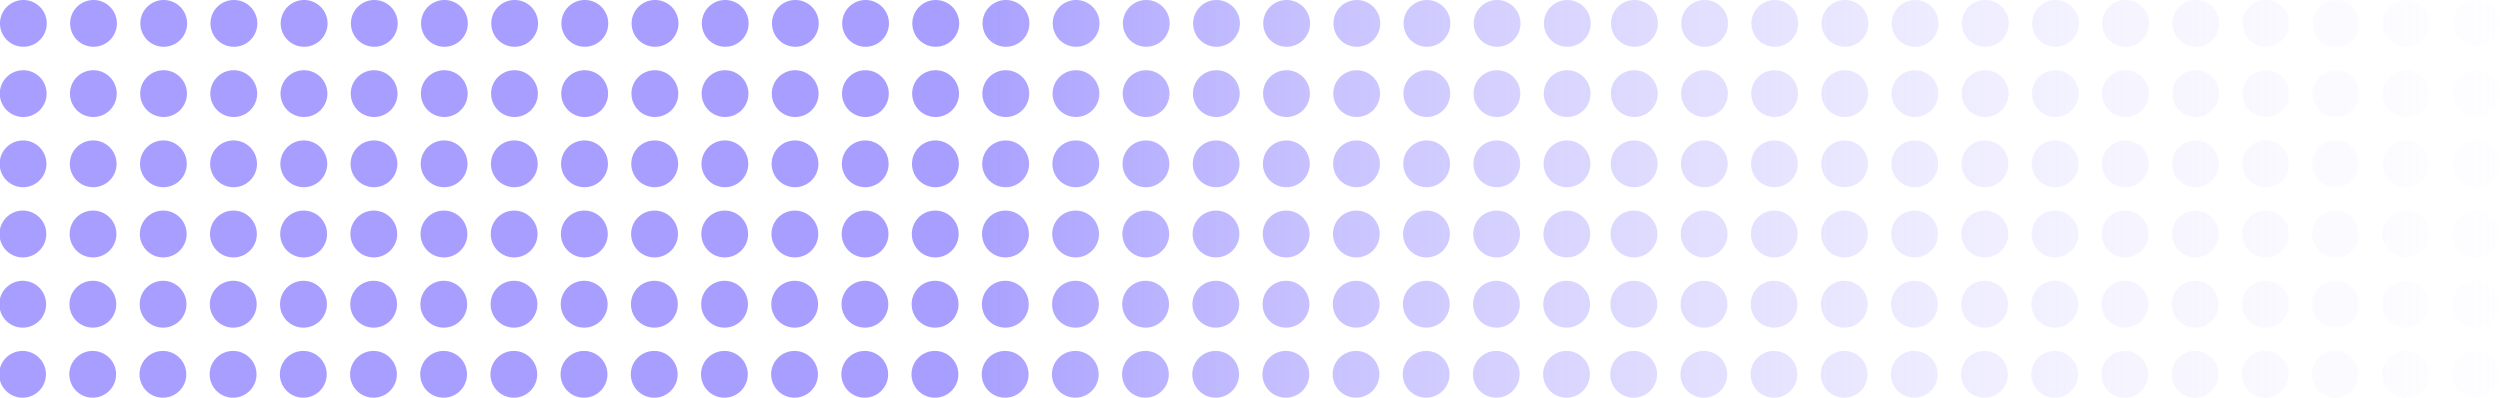 <?xml version="1.0" encoding="UTF-8" standalone="no"?>
<!-- Created with Inkscape (http://www.inkscape.org/) -->

<svg
   width="115.594"
   height="18.389"
   viewBox="0 0 30.584 4.865"
   version="1.1"
   id="svg1"
   inkscape:version="1.4.2 (ebf0e940d0, 2025-05-08)"
   sodipodi:docname="bar_ornament_dots.svg"
   xmlns:inkscape="http://www.inkscape.org/namespaces/inkscape"
   xmlns:sodipodi="http://sodipodi.sourceforge.net/DTD/sodipodi-0.dtd"
   xmlns:xlink="http://www.w3.org/1999/xlink"
   xmlns="http://www.w3.org/2000/svg"
   xmlns:svg="http://www.w3.org/2000/svg">
  <sodipodi:namedview
     id="namedview1"
     pagecolor="#ffffff"
     bordercolor="#d82222"
     borderopacity="1"
     inkscape:showpageshadow="0"
     inkscape:pageopacity="0"
     inkscape:pagecheckerboard="0"
     inkscape:deskcolor="#505050"
     inkscape:document-units="px"
     inkscape:zoom="3.7581077"
     inkscape:cx="60.801876"
     inkscape:cy="18.759441"
     inkscape:window-width="1900"
     inkscape:window-height="995"
     inkscape:window-x="10"
     inkscape:window-y="75"
     inkscape:window-maximized="1"
     inkscape:current-layer="layer1" />
  <defs
     id="defs1">
    <linearGradient
       inkscape:collect="always"
       xlink:href="#linearGradient4813"
       id="linearGradient4814"
       x1="222.859"
       y1="263.889"
       x2="258.816"
       y2="263.889"
       gradientUnits="userSpaceOnUse"
       gradientTransform="matrix(-0.927,0,0,0.927,472.971,-79.424)" />
    <linearGradient
       id="linearGradient4813"
       inkscape:collect="always">
      <stop
         style="stop-color:#ffffff;stop-opacity:0;"
         offset="0"
         id="stop4814" />
      <stop
         style="stop-color:#a79eff;stop-opacity:1;"
         offset="0.648"
         id="stop4813" />
    </linearGradient>
  </defs>
  <g
     inkscape:label="Layer 1"
     inkscape:groupmode="layer"
     id="layer1"
     transform="translate(-233.098,-162.719)">
    <path
       id="path4672-3"
       style="fill:url(#linearGradient4814);stroke:#646464;stroke-width:0;paint-order:markers fill stroke"
       d="m 233.384,162.719 a 0.286,0.286 0 0 0 -0.286,0.286 0.286,0.286 0 0 0 0.286,0.286 0.286,0.286 0 0 0 0.286,-0.286 0.286,0.286 0 0 0 -0.286,-0.286 z m 0.858,0 a 0.286,0.286 0 0 0 -0.286,0.286 0.286,0.286 0 0 0 0.286,0.286 0.286,0.286 0 0 0 0.286,-0.286 0.286,0.286 0 0 0 -0.286,-0.286 z m 0.859,0 a 0.286,0.286 0 0 0 -0.286,0.286 0.286,0.286 0 0 0 0.286,0.286 0.286,0.286 0 0 0 0.286,-0.286 0.286,0.286 0 0 0 -0.286,-0.286 z m 0.859,0 a 0.286,0.286 0 0 0 -0.287,0.286 0.286,0.286 0 0 0 0.287,0.286 0.286,0.286 0 0 0 0.286,-0.286 0.286,0.286 0 0 0 -0.286,-0.286 z m 0.858,0 a 0.286,0.286 0 0 0 -0.286,0.286 0.286,0.286 0 0 0 0.286,0.286 0.286,0.286 0 0 0 0.287,-0.286 0.286,0.286 0 0 0 -0.287,-0.286 z m 0.859,0 a 0.286,0.286 0 0 0 -0.286,0.286 0.286,0.286 0 0 0 0.286,0.286 0.286,0.286 0 0 0 0.286,-0.286 0.286,0.286 0 0 0 -0.286,-0.286 z m 0.858,0 a 0.286,0.286 0 0 0 -0.286,0.286 0.286,0.286 0 0 0 0.286,0.286 0.286,0.286 0 0 0 0.286,-0.286 0.286,0.286 0 0 0 -0.286,-0.286 z m 0.859,0 a 0.286,0.286 0 0 0 -0.286,0.286 0.286,0.286 0 0 0 0.286,0.286 0.286,0.286 0 0 0 0.286,-0.286 0.286,0.286 0 0 0 -0.286,-0.286 z m 0.859,0 a 0.286,0.286 0 0 0 -0.287,0.286 0.286,0.286 0 0 0 0.287,0.286 0.286,0.286 0 0 0 0.286,-0.286 0.286,0.286 0 0 0 -0.286,-0.286 z m 0.858,0 a 0.286,0.286 0 0 0 -0.286,0.286 0.286,0.286 0 0 0 0.286,0.286 0.286,0.286 0 0 0 0.287,-0.286 0.286,0.286 0 0 0 -0.287,-0.286 z m 0.859,0 a 0.286,0.286 0 0 0 -0.286,0.286 0.286,0.286 0 0 0 0.286,0.286 0.286,0.286 0 0 0 0.286,-0.286 0.286,0.286 0 0 0 -0.286,-0.286 z m 0.858,0 a 0.286,0.286 0 0 0 -0.286,0.286 0.286,0.286 0 0 0 0.286,0.286 0.286,0.286 0 0 0 0.286,-0.286 0.286,0.286 0 0 0 -0.286,-0.286 z m 0.859,0 a 0.286,0.286 0 0 0 -0.286,0.286 0.286,0.286 0 0 0 0.286,0.286 0.286,0.286 0 0 0 0.286,-0.286 0.286,0.286 0 0 0 -0.286,-0.286 z m 0.859,0 a 0.286,0.286 0 0 0 -0.287,0.286 0.286,0.286 0 0 0 0.287,0.286 0.286,0.286 0 0 0 0.286,-0.286 0.286,0.286 0 0 0 -0.286,-0.286 z m 0.858,0 a 0.286,0.286 0 0 0 -0.286,0.286 0.286,0.286 0 0 0 0.286,0.286 0.286,0.286 0 0 0 0.287,-0.286 0.286,0.286 0 0 0 -0.287,-0.286 z m 0.859,0 a 0.286,0.286 0 0 0 -0.286,0.286 0.286,0.286 0 0 0 0.286,0.286 0.286,0.286 0 0 0 0.286,-0.286 0.286,0.286 0 0 0 -0.286,-0.286 z m 0.858,0 a 0.286,0.286 0 0 0 -0.286,0.286 0.286,0.286 0 0 0 0.286,0.286 0.286,0.286 0 0 0 0.286,-0.286 0.286,0.286 0 0 0 -0.286,-0.286 z m 0.859,0 a 0.286,0.286 0 0 0 -0.286,0.286 0.286,0.286 0 0 0 0.286,0.286 0.286,0.286 0 0 0 0.286,-0.286 0.286,0.286 0 0 0 -0.286,-0.286 z m 0.859,0 a 0.286,0.286 0 0 0 -0.287,0.286 0.286,0.286 0 0 0 0.287,0.286 0.286,0.286 0 0 0 0.286,-0.286 0.286,0.286 0 0 0 -0.286,-0.286 z m 0.858,0 a 0.286,0.286 0 0 0 -0.286,0.286 0.286,0.286 0 0 0 0.286,0.286 0.286,0.286 0 0 0 0.286,-0.286 0.286,0.286 0 0 0 -0.286,-0.286 z m 0.858,0 a 0.286,0.286 0 0 0 -0.286,0.286 0.286,0.286 0 0 0 0.286,0.286 0.286,0.286 0 0 0 0.286,-0.286 0.286,0.286 0 0 0 -0.286,-0.286 z m 0.858,0 a 0.286,0.286 0 0 0 -0.286,0.286 0.286,0.286 0 0 0 0.286,0.286 0.286,0.286 0 0 0 0.286,-0.286 0.286,0.286 0 0 0 -0.286,-0.286 z m 0.859,0 a 0.286,0.286 0 0 0 -0.286,0.286 0.286,0.286 0 0 0 0.286,0.286 0.286,0.286 0 0 0 0.286,-0.286 0.286,0.286 0 0 0 -0.286,-0.286 z m 0.821,0 a 0.286,0.286 0 0 0 -0.286,0.286 0.286,0.286 0 0 0 0.286,0.286 0.286,0.286 0 0 0 0.287,-0.286 0.286,0.286 0 0 0 -0.287,-0.286 z m 0.859,0 a 0.286,0.286 0 0 0 -0.286,0.286 0.286,0.286 0 0 0 0.286,0.286 0.286,0.286 0 0 0 0.286,-0.286 0.286,0.286 0 0 0 -0.286,-0.286 z m 0.858,0 a 0.286,0.286 0 0 0 -0.286,0.286 0.286,0.286 0 0 0 0.286,0.286 0.286,0.286 0 0 0 0.286,-0.286 0.286,0.286 0 0 0 -0.286,-0.286 z m 0.859,0 a 0.286,0.286 0 0 0 -0.286,0.286 0.286,0.286 0 0 0 0.286,0.286 0.286,0.286 0 0 0 0.286,-0.286 0.286,0.286 0 0 0 -0.286,-0.286 z m 0.858,0 a 0.286,0.286 0 0 0 -0.286,0.286 0.286,0.286 0 0 0 0.286,0.286 0.286,0.286 0 0 0 0.286,-0.286 0.286,0.286 0 0 0 -0.286,-0.286 z m 0.858,0 a 0.286,0.286 0 0 0 -0.286,0.286 0.286,0.286 0 0 0 0.286,0.286 0.286,0.286 0 0 0 0.287,-0.286 0.286,0.286 0 0 0 -0.287,-0.286 z m 0.859,0 a 0.286,0.286 0 0 0 -0.286,0.286 0.286,0.286 0 0 0 0.286,0.286 0.286,0.286 0 0 0 0.286,-0.286 0.286,0.286 0 0 0 -0.286,-0.286 z m 0.858,0 a 0.286,0.286 0 0 0 -0.286,0.286 0.286,0.286 0 0 0 0.286,0.286 0.286,0.286 0 0 0 0.286,-0.286 0.286,0.286 0 0 0 -0.286,-0.286 z m 0.859,0 a 0.286,0.286 0 0 0 -0.286,0.286 0.286,0.286 0 0 0 0.286,0.286 0.286,0.286 0 0 0 0.286,-0.286 0.286,0.286 0 0 0 -0.286,-0.286 z m 0.858,0 a 0.286,0.286 0 0 0 -0.286,0.286 0.286,0.286 0 0 0 0.286,0.286 0.286,0.286 0 0 0 0.286,-0.286 0.286,0.286 0 0 0 -0.286,-0.286 z m 0.858,0 a 0.286,0.286 0 0 0 -0.286,0.286 0.286,0.286 0 0 0 0.286,0.286 0.286,0.286 0 0 0 0.286,-0.286 0.286,0.286 0 0 0 -0.286,-0.286 z m 0.858,0 a 0.286,0.286 0 0 0 -0.286,0.286 0.286,0.286 0 0 0 0.286,0.286 0.286,0.286 0 0 0 0.287,-0.286 0.286,0.286 0 0 0 -0.287,-0.286 z m 0.859,0 a 0.286,0.286 0 0 0 -0.286,0.286 0.286,0.286 0 0 0 0.286,0.286 0.286,0.286 0 0 0 0.286,-0.286 0.286,0.286 0 0 0 -0.286,-0.286 z m -30.012,0.859 a 0.286,0.286 0 0 0 -0.286,0.286 0.286,0.286 0 0 0 0.286,0.286 0.286,0.286 0 0 0 0.286,-0.286 0.286,0.286 0 0 0 -0.286,-0.286 z m 0.858,0 a 0.286,0.286 0 0 0 -0.286,0.286 0.286,0.286 0 0 0 0.286,0.286 0.286,0.286 0 0 0 0.286,-0.286 0.286,0.286 0 0 0 -0.286,-0.286 z m 0.859,0 a 0.286,0.286 0 0 0 -0.286,0.286 0.286,0.286 0 0 0 0.286,0.286 0.286,0.286 0 0 0 0.286,-0.286 0.286,0.286 0 0 0 -0.286,-0.286 z m 0.859,0 a 0.286,0.286 0 0 0 -0.287,0.286 0.286,0.286 0 0 0 0.287,0.286 0.286,0.286 0 0 0 0.286,-0.286 0.286,0.286 0 0 0 -0.286,-0.286 z m 0.858,0 a 0.286,0.286 0 0 0 -0.286,0.286 0.286,0.286 0 0 0 0.286,0.286 0.286,0.286 0 0 0 0.287,-0.286 0.286,0.286 0 0 0 -0.287,-0.286 z m 0.859,0 a 0.286,0.286 0 0 0 -0.286,0.286 0.286,0.286 0 0 0 0.286,0.286 0.286,0.286 0 0 0 0.286,-0.286 0.286,0.286 0 0 0 -0.286,-0.286 z m 0.858,0 a 0.286,0.286 0 0 0 -0.286,0.286 0.286,0.286 0 0 0 0.286,0.286 0.286,0.286 0 0 0 0.286,-0.286 0.286,0.286 0 0 0 -0.286,-0.286 z m 0.859,0 a 0.286,0.286 0 0 0 -0.286,0.286 0.286,0.286 0 0 0 0.286,0.286 0.286,0.286 0 0 0 0.286,-0.286 0.286,0.286 0 0 0 -0.286,-0.286 z m 0.859,0 a 0.286,0.286 0 0 0 -0.287,0.286 0.286,0.286 0 0 0 0.287,0.286 0.286,0.286 0 0 0 0.286,-0.286 0.286,0.286 0 0 0 -0.286,-0.286 z m 0.858,0 a 0.286,0.286 0 0 0 -0.286,0.286 0.286,0.286 0 0 0 0.286,0.286 0.286,0.286 0 0 0 0.287,-0.286 0.286,0.286 0 0 0 -0.287,-0.286 z m 0.859,0 a 0.286,0.286 0 0 0 -0.286,0.286 0.286,0.286 0 0 0 0.286,0.286 0.286,0.286 0 0 0 0.286,-0.286 0.286,0.286 0 0 0 -0.286,-0.286 z m 0.858,0 a 0.286,0.286 0 0 0 -0.286,0.286 0.286,0.286 0 0 0 0.286,0.286 0.286,0.286 0 0 0 0.286,-0.286 0.286,0.286 0 0 0 -0.286,-0.286 z m 0.859,0 a 0.286,0.286 0 0 0 -0.286,0.286 0.286,0.286 0 0 0 0.286,0.286 0.286,0.286 0 0 0 0.286,-0.286 0.286,0.286 0 0 0 -0.286,-0.286 z m 0.859,0 a 0.286,0.286 0 0 0 -0.287,0.286 0.286,0.286 0 0 0 0.287,0.286 0.286,0.286 0 0 0 0.286,-0.286 0.286,0.286 0 0 0 -0.286,-0.286 z m 0.858,0 a 0.286,0.286 0 0 0 -0.286,0.286 0.286,0.286 0 0 0 0.286,0.286 0.286,0.286 0 0 0 0.287,-0.286 0.286,0.286 0 0 0 -0.287,-0.286 z m 0.859,0 a 0.286,0.286 0 0 0 -0.286,0.286 0.286,0.286 0 0 0 0.286,0.286 0.286,0.286 0 0 0 0.286,-0.286 0.286,0.286 0 0 0 -0.286,-0.286 z m 0.858,0 a 0.286,0.286 0 0 0 -0.286,0.286 0.286,0.286 0 0 0 0.286,0.286 0.286,0.286 0 0 0 0.286,-0.286 0.286,0.286 0 0 0 -0.286,-0.286 z m 0.859,0 a 0.286,0.286 0 0 0 -0.286,0.286 0.286,0.286 0 0 0 0.286,0.286 0.286,0.286 0 0 0 0.286,-0.286 0.286,0.286 0 0 0 -0.286,-0.286 z m 0.859,0 a 0.286,0.286 0 0 0 -0.287,0.286 0.286,0.286 0 0 0 0.287,0.286 0.286,0.286 0 0 0 0.286,-0.286 0.286,0.286 0 0 0 -0.286,-0.286 z m 0.858,0 a 0.286,0.286 0 0 0 -0.286,0.286 0.286,0.286 0 0 0 0.286,0.286 0.286,0.286 0 0 0 0.286,-0.286 0.286,0.286 0 0 0 -0.286,-0.286 z m 0.858,0 a 0.286,0.286 0 0 0 -0.286,0.286 0.286,0.286 0 0 0 0.286,0.286 0.286,0.286 0 0 0 0.286,-0.286 0.286,0.286 0 0 0 -0.286,-0.286 z m 0.858,0 a 0.286,0.286 0 0 0 -0.286,0.286 0.286,0.286 0 0 0 0.286,0.286 0.286,0.286 0 0 0 0.286,-0.286 0.286,0.286 0 0 0 -0.286,-0.286 z m 0.859,0 a 0.286,0.286 0 0 0 -0.286,0.286 0.286,0.286 0 0 0 0.286,0.286 0.286,0.286 0 0 0 0.286,-0.286 0.286,0.286 0 0 0 -0.286,-0.286 z m 0.821,0 a 0.286,0.286 0 0 0 -0.286,0.286 0.286,0.286 0 0 0 0.286,0.286 0.286,0.286 0 0 0 0.287,-0.286 0.286,0.286 0 0 0 -0.287,-0.286 z m 0.859,0 a 0.286,0.286 0 0 0 -0.286,0.286 0.286,0.286 0 0 0 0.286,0.286 0.286,0.286 0 0 0 0.286,-0.286 0.286,0.286 0 0 0 -0.286,-0.286 z m 0.858,0 a 0.286,0.286 0 0 0 -0.286,0.286 0.286,0.286 0 0 0 0.286,0.286 0.286,0.286 0 0 0 0.286,-0.286 0.286,0.286 0 0 0 -0.286,-0.286 z m 0.859,0 a 0.286,0.286 0 0 0 -0.286,0.286 0.286,0.286 0 0 0 0.286,0.286 0.286,0.286 0 0 0 0.286,-0.286 0.286,0.286 0 0 0 -0.286,-0.286 z m 0.858,0 a 0.286,0.286 0 0 0 -0.286,0.286 0.286,0.286 0 0 0 0.286,0.286 0.286,0.286 0 0 0 0.286,-0.286 0.286,0.286 0 0 0 -0.286,-0.286 z m 0.858,0 a 0.286,0.286 0 0 0 -0.286,0.286 0.286,0.286 0 0 0 0.286,0.286 0.286,0.286 0 0 0 0.287,-0.286 0.286,0.286 0 0 0 -0.287,-0.286 z m 0.859,0 a 0.286,0.286 0 0 0 -0.286,0.286 0.286,0.286 0 0 0 0.286,0.286 0.286,0.286 0 0 0 0.286,-0.286 0.286,0.286 0 0 0 -0.286,-0.286 z m 0.858,0 a 0.286,0.286 0 0 0 -0.286,0.286 0.286,0.286 0 0 0 0.286,0.286 0.286,0.286 0 0 0 0.286,-0.286 0.286,0.286 0 0 0 -0.286,-0.286 z m 0.859,0 a 0.286,0.286 0 0 0 -0.286,0.286 0.286,0.286 0 0 0 0.286,0.286 0.286,0.286 0 0 0 0.286,-0.286 0.286,0.286 0 0 0 -0.286,-0.286 z m 0.858,0 a 0.286,0.286 0 0 0 -0.286,0.286 0.286,0.286 0 0 0 0.286,0.286 0.286,0.286 0 0 0 0.286,-0.286 0.286,0.286 0 0 0 -0.286,-0.286 z m 0.858,0 a 0.286,0.286 0 0 0 -0.286,0.286 0.286,0.286 0 0 0 0.286,0.286 0.286,0.286 0 0 0 0.286,-0.286 0.286,0.286 0 0 0 -0.286,-0.286 z m 0.858,0 a 0.286,0.286 0 0 0 -0.286,0.286 0.286,0.286 0 0 0 0.286,0.286 0.286,0.286 0 0 0 0.287,-0.286 0.286,0.286 0 0 0 -0.287,-0.286 z m 0.859,0 a 0.286,0.286 0 0 0 -0.286,0.286 0.286,0.286 0 0 0 0.286,0.286 0.286,0.286 0 0 0 0.286,-0.286 0.286,0.286 0 0 0 -0.286,-0.286 z m -30.012,0.859 a 0.286,0.286 0 0 0 -0.286,0.286 0.286,0.286 0 0 0 0.286,0.286 0.286,0.286 0 0 0 0.286,-0.286 0.286,0.286 0 0 0 -0.286,-0.286 z m 0.858,0 a 0.286,0.286 0 0 0 -0.286,0.286 0.286,0.286 0 0 0 0.286,0.286 0.286,0.286 0 0 0 0.286,-0.286 0.286,0.286 0 0 0 -0.286,-0.286 z m 0.859,0 a 0.286,0.286 0 0 0 -0.286,0.286 0.286,0.286 0 0 0 0.286,0.286 0.286,0.286 0 0 0 0.286,-0.286 0.286,0.286 0 0 0 -0.286,-0.286 z m 0.859,0 a 0.286,0.286 0 0 0 -0.287,0.286 0.286,0.286 0 0 0 0.287,0.286 0.286,0.286 0 0 0 0.286,-0.286 0.286,0.286 0 0 0 -0.286,-0.286 z m 0.858,0 a 0.286,0.286 0 0 0 -0.286,0.286 0.286,0.286 0 0 0 0.286,0.286 0.286,0.286 0 0 0 0.287,-0.286 0.286,0.286 0 0 0 -0.287,-0.286 z m 0.859,0 a 0.286,0.286 0 0 0 -0.286,0.286 0.286,0.286 0 0 0 0.286,0.286 0.286,0.286 0 0 0 0.286,-0.286 0.286,0.286 0 0 0 -0.286,-0.286 z m 0.858,0 a 0.286,0.286 0 0 0 -0.286,0.286 0.286,0.286 0 0 0 0.286,0.286 0.286,0.286 0 0 0 0.286,-0.286 0.286,0.286 0 0 0 -0.286,-0.286 z m 0.859,0 a 0.286,0.286 0 0 0 -0.286,0.286 0.286,0.286 0 0 0 0.286,0.286 0.286,0.286 0 0 0 0.286,-0.286 0.286,0.286 0 0 0 -0.286,-0.286 z m 0.859,0 a 0.286,0.286 0 0 0 -0.287,0.286 0.286,0.286 0 0 0 0.287,0.286 0.286,0.286 0 0 0 0.286,-0.286 0.286,0.286 0 0 0 -0.286,-0.286 z m 0.858,0 a 0.286,0.286 0 0 0 -0.286,0.286 0.286,0.286 0 0 0 0.286,0.286 0.286,0.286 0 0 0 0.287,-0.286 0.286,0.286 0 0 0 -0.287,-0.286 z m 0.859,0 a 0.286,0.286 0 0 0 -0.286,0.286 0.286,0.286 0 0 0 0.286,0.286 0.286,0.286 0 0 0 0.286,-0.286 0.286,0.286 0 0 0 -0.286,-0.286 z m 0.858,0 a 0.286,0.286 0 0 0 -0.286,0.286 0.286,0.286 0 0 0 0.286,0.286 0.286,0.286 0 0 0 0.286,-0.286 0.286,0.286 0 0 0 -0.286,-0.286 z m 0.859,0 a 0.286,0.286 0 0 0 -0.286,0.286 0.286,0.286 0 0 0 0.286,0.286 0.286,0.286 0 0 0 0.286,-0.286 0.286,0.286 0 0 0 -0.286,-0.286 z m 0.859,0 a 0.286,0.286 0 0 0 -0.287,0.286 0.286,0.286 0 0 0 0.287,0.286 0.286,0.286 0 0 0 0.286,-0.286 0.286,0.286 0 0 0 -0.286,-0.286 z m 0.858,0 a 0.286,0.286 0 0 0 -0.286,0.286 0.286,0.286 0 0 0 0.286,0.286 0.286,0.286 0 0 0 0.287,-0.286 0.286,0.286 0 0 0 -0.287,-0.286 z m 0.859,0 a 0.286,0.286 0 0 0 -0.286,0.286 0.286,0.286 0 0 0 0.286,0.286 0.286,0.286 0 0 0 0.286,-0.286 0.286,0.286 0 0 0 -0.286,-0.286 z m 0.858,0 a 0.286,0.286 0 0 0 -0.286,0.286 0.286,0.286 0 0 0 0.286,0.286 0.286,0.286 0 0 0 0.286,-0.286 0.286,0.286 0 0 0 -0.286,-0.286 z m 0.859,0 a 0.286,0.286 0 0 0 -0.286,0.286 0.286,0.286 0 0 0 0.286,0.286 0.286,0.286 0 0 0 0.286,-0.286 0.286,0.286 0 0 0 -0.286,-0.286 z m 0.859,0 a 0.286,0.286 0 0 0 -0.287,0.286 0.286,0.286 0 0 0 0.287,0.286 0.286,0.286 0 0 0 0.286,-0.286 0.286,0.286 0 0 0 -0.286,-0.286 z m 0.858,0 a 0.286,0.286 0 0 0 -0.286,0.286 0.286,0.286 0 0 0 0.286,0.286 0.286,0.286 0 0 0 0.286,-0.286 0.286,0.286 0 0 0 -0.286,-0.286 z m 0.858,0 a 0.286,0.286 0 0 0 -0.286,0.286 0.286,0.286 0 0 0 0.286,0.286 0.286,0.286 0 0 0 0.286,-0.286 0.286,0.286 0 0 0 -0.286,-0.286 z m 0.858,0 a 0.286,0.286 0 0 0 -0.286,0.286 0.286,0.286 0 0 0 0.286,0.286 0.286,0.286 0 0 0 0.286,-0.286 0.286,0.286 0 0 0 -0.286,-0.286 z m 0.859,0 a 0.286,0.286 0 0 0 -0.286,0.286 0.286,0.286 0 0 0 0.286,0.286 0.286,0.286 0 0 0 0.286,-0.286 0.286,0.286 0 0 0 -0.286,-0.286 z m 0.821,0 a 0.286,0.286 0 0 0 -0.286,0.286 0.286,0.286 0 0 0 0.286,0.286 0.286,0.286 0 0 0 0.287,-0.286 0.286,0.286 0 0 0 -0.287,-0.286 z m 0.859,0 a 0.286,0.286 0 0 0 -0.286,0.286 0.286,0.286 0 0 0 0.286,0.286 0.286,0.286 0 0 0 0.286,-0.286 0.286,0.286 0 0 0 -0.286,-0.286 z m 0.858,0 a 0.286,0.286 0 0 0 -0.286,0.286 0.286,0.286 0 0 0 0.286,0.286 0.286,0.286 0 0 0 0.286,-0.286 0.286,0.286 0 0 0 -0.286,-0.286 z m 0.859,0 a 0.286,0.286 0 0 0 -0.286,0.286 0.286,0.286 0 0 0 0.286,0.286 0.286,0.286 0 0 0 0.286,-0.286 0.286,0.286 0 0 0 -0.286,-0.286 z m 0.858,0 a 0.286,0.286 0 0 0 -0.286,0.286 0.286,0.286 0 0 0 0.286,0.286 0.286,0.286 0 0 0 0.286,-0.286 0.286,0.286 0 0 0 -0.286,-0.286 z m 0.858,0 a 0.286,0.286 0 0 0 -0.286,0.286 0.286,0.286 0 0 0 0.286,0.286 0.286,0.286 0 0 0 0.287,-0.286 0.286,0.286 0 0 0 -0.287,-0.286 z m 0.859,0 a 0.286,0.286 0 0 0 -0.286,0.286 0.286,0.286 0 0 0 0.286,0.286 0.286,0.286 0 0 0 0.286,-0.286 0.286,0.286 0 0 0 -0.286,-0.286 z m 0.858,0 a 0.286,0.286 0 0 0 -0.286,0.286 0.286,0.286 0 0 0 0.286,0.286 0.286,0.286 0 0 0 0.286,-0.286 0.286,0.286 0 0 0 -0.286,-0.286 z m 0.859,0 a 0.286,0.286 0 0 0 -0.286,0.286 0.286,0.286 0 0 0 0.286,0.286 0.286,0.286 0 0 0 0.286,-0.286 0.286,0.286 0 0 0 -0.286,-0.286 z m 0.858,0 a 0.286,0.286 0 0 0 -0.286,0.286 0.286,0.286 0 0 0 0.286,0.286 0.286,0.286 0 0 0 0.286,-0.286 0.286,0.286 0 0 0 -0.286,-0.286 z m 0.858,0 a 0.286,0.286 0 0 0 -0.286,0.286 0.286,0.286 0 0 0 0.286,0.286 0.286,0.286 0 0 0 0.286,-0.286 0.286,0.286 0 0 0 -0.286,-0.286 z m 0.858,0 a 0.286,0.286 0 0 0 -0.286,0.286 0.286,0.286 0 0 0 0.286,0.286 0.286,0.286 0 0 0 0.287,-0.286 0.286,0.286 0 0 0 -0.287,-0.286 z m 0.859,0 a 0.286,0.286 0 0 0 -0.286,0.286 0.286,0.286 0 0 0 0.286,0.286 0.286,0.286 0 0 0 0.286,-0.286 0.286,0.286 0 0 0 -0.286,-0.286 z m -30.012,0.858 a 0.286,0.286 0 0 0 -0.286,0.287 0.286,0.286 0 0 0 0.286,0.286 0.286,0.286 0 0 0 0.286,-0.286 0.286,0.286 0 0 0 -0.286,-0.287 z m 0.858,0 a 0.286,0.286 0 0 0 -0.286,0.287 0.286,0.286 0 0 0 0.286,0.286 0.286,0.286 0 0 0 0.286,-0.286 0.286,0.286 0 0 0 -0.286,-0.287 z m 0.859,0 a 0.286,0.286 0 0 0 -0.286,0.287 0.286,0.286 0 0 0 0.286,0.286 0.286,0.286 0 0 0 0.286,-0.286 0.286,0.286 0 0 0 -0.286,-0.287 z m 0.859,0 a 0.286,0.286 0 0 0 -0.287,0.287 0.286,0.286 0 0 0 0.287,0.286 0.286,0.286 0 0 0 0.286,-0.286 0.286,0.286 0 0 0 -0.286,-0.287 z m 0.858,0 a 0.286,0.286 0 0 0 -0.286,0.287 0.286,0.286 0 0 0 0.286,0.286 0.286,0.286 0 0 0 0.287,-0.286 0.286,0.286 0 0 0 -0.287,-0.287 z m 0.859,0 a 0.286,0.286 0 0 0 -0.286,0.287 0.286,0.286 0 0 0 0.286,0.286 0.286,0.286 0 0 0 0.286,-0.286 0.286,0.286 0 0 0 -0.286,-0.287 z m 0.858,0 a 0.286,0.286 0 0 0 -0.286,0.287 0.286,0.286 0 0 0 0.286,0.286 0.286,0.286 0 0 0 0.286,-0.286 0.286,0.286 0 0 0 -0.286,-0.287 z m 0.859,0 a 0.286,0.286 0 0 0 -0.286,0.287 0.286,0.286 0 0 0 0.286,0.286 0.286,0.286 0 0 0 0.286,-0.286 0.286,0.286 0 0 0 -0.286,-0.287 z m 0.859,0 a 0.286,0.286 0 0 0 -0.287,0.287 0.286,0.286 0 0 0 0.287,0.286 0.286,0.286 0 0 0 0.286,-0.286 0.286,0.286 0 0 0 -0.286,-0.287 z m 0.858,0 a 0.286,0.286 0 0 0 -0.286,0.287 0.286,0.286 0 0 0 0.286,0.286 0.286,0.286 0 0 0 0.287,-0.286 0.286,0.286 0 0 0 -0.287,-0.287 z m 0.859,0 a 0.286,0.286 0 0 0 -0.286,0.287 0.286,0.286 0 0 0 0.286,0.286 0.286,0.286 0 0 0 0.286,-0.286 0.286,0.286 0 0 0 -0.286,-0.287 z m 0.858,0 a 0.286,0.286 0 0 0 -0.286,0.287 0.286,0.286 0 0 0 0.286,0.286 0.286,0.286 0 0 0 0.286,-0.286 0.286,0.286 0 0 0 -0.286,-0.287 z m 0.859,0 a 0.286,0.286 0 0 0 -0.286,0.287 0.286,0.286 0 0 0 0.286,0.286 0.286,0.286 0 0 0 0.286,-0.286 0.286,0.286 0 0 0 -0.286,-0.287 z m 0.859,0 a 0.286,0.286 0 0 0 -0.287,0.287 0.286,0.286 0 0 0 0.287,0.286 0.286,0.286 0 0 0 0.286,-0.286 0.286,0.286 0 0 0 -0.286,-0.287 z m 0.858,0 a 0.286,0.286 0 0 0 -0.286,0.287 0.286,0.286 0 0 0 0.286,0.286 0.286,0.286 0 0 0 0.287,-0.286 0.286,0.286 0 0 0 -0.287,-0.287 z m 0.859,0 a 0.286,0.286 0 0 0 -0.286,0.287 0.286,0.286 0 0 0 0.286,0.286 0.286,0.286 0 0 0 0.286,-0.286 0.286,0.286 0 0 0 -0.286,-0.287 z m 0.858,0 a 0.286,0.286 0 0 0 -0.286,0.287 0.286,0.286 0 0 0 0.286,0.286 0.286,0.286 0 0 0 0.286,-0.286 0.286,0.286 0 0 0 -0.286,-0.287 z m 0.859,0 a 0.286,0.286 0 0 0 -0.286,0.287 0.286,0.286 0 0 0 0.286,0.286 0.286,0.286 0 0 0 0.286,-0.286 0.286,0.286 0 0 0 -0.286,-0.287 z m 0.859,0 a 0.286,0.286 0 0 0 -0.287,0.287 0.286,0.286 0 0 0 0.287,0.286 0.286,0.286 0 0 0 0.286,-0.286 0.286,0.286 0 0 0 -0.286,-0.287 z m 0.858,0 a 0.286,0.286 0 0 0 -0.286,0.287 0.286,0.286 0 0 0 0.286,0.286 0.286,0.286 0 0 0 0.286,-0.286 0.286,0.286 0 0 0 -0.286,-0.287 z m 0.858,0 a 0.286,0.286 0 0 0 -0.286,0.287 0.286,0.286 0 0 0 0.286,0.286 0.286,0.286 0 0 0 0.286,-0.286 0.286,0.286 0 0 0 -0.286,-0.287 z m 0.858,0 a 0.286,0.286 0 0 0 -0.286,0.287 0.286,0.286 0 0 0 0.286,0.286 0.286,0.286 0 0 0 0.286,-0.286 0.286,0.286 0 0 0 -0.286,-0.287 z m 0.859,0 a 0.286,0.286 0 0 0 -0.286,0.287 0.286,0.286 0 0 0 0.286,0.286 0.286,0.286 0 0 0 0.286,-0.286 0.286,0.286 0 0 0 -0.286,-0.287 z m 0.821,0 a 0.286,0.286 0 0 0 -0.286,0.287 0.286,0.286 0 0 0 0.286,0.286 0.286,0.286 0 0 0 0.287,-0.286 0.286,0.286 0 0 0 -0.287,-0.287 z m 0.859,0 a 0.286,0.286 0 0 0 -0.286,0.287 0.286,0.286 0 0 0 0.286,0.286 0.286,0.286 0 0 0 0.286,-0.286 0.286,0.286 0 0 0 -0.286,-0.287 z m 0.858,0 a 0.286,0.286 0 0 0 -0.286,0.287 0.286,0.286 0 0 0 0.286,0.286 0.286,0.286 0 0 0 0.286,-0.286 0.286,0.286 0 0 0 -0.286,-0.287 z m 0.859,0 a 0.286,0.286 0 0 0 -0.286,0.287 0.286,0.286 0 0 0 0.286,0.286 0.286,0.286 0 0 0 0.286,-0.286 0.286,0.286 0 0 0 -0.286,-0.287 z m 0.858,0 a 0.286,0.286 0 0 0 -0.286,0.287 0.286,0.286 0 0 0 0.286,0.286 0.286,0.286 0 0 0 0.286,-0.286 0.286,0.286 0 0 0 -0.286,-0.287 z m 0.858,0 a 0.286,0.286 0 0 0 -0.286,0.287 0.286,0.286 0 0 0 0.286,0.286 0.286,0.286 0 0 0 0.287,-0.286 0.286,0.286 0 0 0 -0.287,-0.287 z m 0.859,0 a 0.286,0.286 0 0 0 -0.286,0.287 0.286,0.286 0 0 0 0.286,0.286 0.286,0.286 0 0 0 0.286,-0.286 0.286,0.286 0 0 0 -0.286,-0.287 z m 0.858,0 a 0.286,0.286 0 0 0 -0.286,0.287 0.286,0.286 0 0 0 0.286,0.286 0.286,0.286 0 0 0 0.286,-0.286 0.286,0.286 0 0 0 -0.286,-0.287 z m 0.859,0 a 0.286,0.286 0 0 0 -0.286,0.287 0.286,0.286 0 0 0 0.286,0.286 0.286,0.286 0 0 0 0.286,-0.286 0.286,0.286 0 0 0 -0.286,-0.287 z m 0.858,0 a 0.286,0.286 0 0 0 -0.286,0.287 0.286,0.286 0 0 0 0.286,0.286 0.286,0.286 0 0 0 0.286,-0.286 0.286,0.286 0 0 0 -0.286,-0.287 z m 0.858,0 a 0.286,0.286 0 0 0 -0.286,0.287 0.286,0.286 0 0 0 0.286,0.286 0.286,0.286 0 0 0 0.286,-0.286 0.286,0.286 0 0 0 -0.286,-0.287 z m 0.858,0 a 0.286,0.286 0 0 0 -0.286,0.287 0.286,0.286 0 0 0 0.286,0.286 0.286,0.286 0 0 0 0.287,-0.286 0.286,0.286 0 0 0 -0.287,-0.287 z m 0.859,0 a 0.286,0.286 0 0 0 -0.286,0.287 0.286,0.286 0 0 0 0.286,0.286 0.286,0.286 0 0 0 0.286,-0.286 0.286,0.286 0 0 0 -0.286,-0.287 z m -30.012,0.859 a 0.286,0.286 0 0 0 -0.286,0.286 0.286,0.286 0 0 0 0.286,0.287 0.286,0.286 0 0 0 0.286,-0.287 0.286,0.286 0 0 0 -0.286,-0.286 z m 0.858,0 a 0.286,0.286 0 0 0 -0.286,0.286 0.286,0.286 0 0 0 0.286,0.287 0.286,0.286 0 0 0 0.286,-0.287 0.286,0.286 0 0 0 -0.286,-0.286 z m 0.859,0 a 0.286,0.286 0 0 0 -0.286,0.286 0.286,0.286 0 0 0 0.286,0.287 0.286,0.286 0 0 0 0.286,-0.287 0.286,0.286 0 0 0 -0.286,-0.286 z m 0.859,0 a 0.286,0.286 0 0 0 -0.287,0.286 0.286,0.286 0 0 0 0.287,0.287 0.286,0.286 0 0 0 0.286,-0.287 0.286,0.286 0 0 0 -0.286,-0.286 z m 0.858,0 a 0.286,0.286 0 0 0 -0.286,0.286 0.286,0.286 0 0 0 0.286,0.287 0.286,0.286 0 0 0 0.287,-0.287 0.286,0.286 0 0 0 -0.287,-0.286 z m 0.859,0 a 0.286,0.286 0 0 0 -0.286,0.286 0.286,0.286 0 0 0 0.286,0.287 0.286,0.286 0 0 0 0.286,-0.287 0.286,0.286 0 0 0 -0.286,-0.286 z m 0.858,0 a 0.286,0.286 0 0 0 -0.286,0.286 0.286,0.286 0 0 0 0.286,0.287 0.286,0.286 0 0 0 0.286,-0.287 0.286,0.286 0 0 0 -0.286,-0.286 z m 0.859,0 a 0.286,0.286 0 0 0 -0.286,0.286 0.286,0.286 0 0 0 0.286,0.287 0.286,0.286 0 0 0 0.286,-0.287 0.286,0.286 0 0 0 -0.286,-0.286 z m 0.859,0 a 0.286,0.286 0 0 0 -0.287,0.286 0.286,0.286 0 0 0 0.287,0.287 0.286,0.286 0 0 0 0.286,-0.287 0.286,0.286 0 0 0 -0.286,-0.286 z m 0.858,0 a 0.286,0.286 0 0 0 -0.286,0.286 0.286,0.286 0 0 0 0.286,0.287 0.286,0.286 0 0 0 0.287,-0.287 0.286,0.286 0 0 0 -0.287,-0.286 z m 0.859,0 a 0.286,0.286 0 0 0 -0.286,0.286 0.286,0.286 0 0 0 0.286,0.287 0.286,0.286 0 0 0 0.286,-0.287 0.286,0.286 0 0 0 -0.286,-0.286 z m 0.858,0 a 0.286,0.286 0 0 0 -0.286,0.286 0.286,0.286 0 0 0 0.286,0.287 0.286,0.286 0 0 0 0.286,-0.287 0.286,0.286 0 0 0 -0.286,-0.286 z m 0.859,0 a 0.286,0.286 0 0 0 -0.286,0.286 0.286,0.286 0 0 0 0.286,0.287 0.286,0.286 0 0 0 0.286,-0.287 0.286,0.286 0 0 0 -0.286,-0.286 z m 0.859,0 a 0.286,0.286 0 0 0 -0.287,0.286 0.286,0.286 0 0 0 0.287,0.287 0.286,0.286 0 0 0 0.286,-0.287 0.286,0.286 0 0 0 -0.286,-0.286 z m 0.858,0 a 0.286,0.286 0 0 0 -0.286,0.286 0.286,0.286 0 0 0 0.286,0.287 0.286,0.286 0 0 0 0.287,-0.287 0.286,0.286 0 0 0 -0.287,-0.286 z m 0.859,0 a 0.286,0.286 0 0 0 -0.286,0.286 0.286,0.286 0 0 0 0.286,0.287 0.286,0.286 0 0 0 0.286,-0.287 0.286,0.286 0 0 0 -0.286,-0.286 z m 0.858,0 a 0.286,0.286 0 0 0 -0.286,0.286 0.286,0.286 0 0 0 0.286,0.287 0.286,0.286 0 0 0 0.286,-0.287 0.286,0.286 0 0 0 -0.286,-0.286 z m 0.859,0 a 0.286,0.286 0 0 0 -0.286,0.286 0.286,0.286 0 0 0 0.286,0.287 0.286,0.286 0 0 0 0.286,-0.287 0.286,0.286 0 0 0 -0.286,-0.286 z m 0.859,0 a 0.286,0.286 0 0 0 -0.287,0.286 0.286,0.286 0 0 0 0.287,0.287 0.286,0.286 0 0 0 0.286,-0.287 0.286,0.286 0 0 0 -0.286,-0.286 z m 0.858,0 a 0.286,0.286 0 0 0 -0.286,0.286 0.286,0.286 0 0 0 0.286,0.287 0.286,0.286 0 0 0 0.286,-0.287 0.286,0.286 0 0 0 -0.286,-0.286 z m 0.858,0 a 0.286,0.286 0 0 0 -0.286,0.286 0.286,0.286 0 0 0 0.286,0.287 0.286,0.286 0 0 0 0.286,-0.287 0.286,0.286 0 0 0 -0.286,-0.286 z m 0.858,0 a 0.286,0.286 0 0 0 -0.286,0.286 0.286,0.286 0 0 0 0.286,0.287 0.286,0.286 0 0 0 0.286,-0.287 0.286,0.286 0 0 0 -0.286,-0.286 z m 0.859,0 a 0.286,0.286 0 0 0 -0.286,0.286 0.286,0.286 0 0 0 0.286,0.287 0.286,0.286 0 0 0 0.286,-0.287 0.286,0.286 0 0 0 -0.286,-0.286 z m 0.821,0 a 0.286,0.286 0 0 0 -0.286,0.286 0.286,0.286 0 0 0 0.286,0.287 0.286,0.286 0 0 0 0.287,-0.287 0.286,0.286 0 0 0 -0.287,-0.286 z m 0.859,0 a 0.286,0.286 0 0 0 -0.286,0.286 0.286,0.286 0 0 0 0.286,0.287 0.286,0.286 0 0 0 0.286,-0.287 0.286,0.286 0 0 0 -0.286,-0.286 z m 0.858,0 a 0.286,0.286 0 0 0 -0.286,0.286 0.286,0.286 0 0 0 0.286,0.287 0.286,0.286 0 0 0 0.286,-0.287 0.286,0.286 0 0 0 -0.286,-0.286 z m 0.859,0 a 0.286,0.286 0 0 0 -0.286,0.286 0.286,0.286 0 0 0 0.286,0.287 0.286,0.286 0 0 0 0.286,-0.287 0.286,0.286 0 0 0 -0.286,-0.286 z m 0.858,0 a 0.286,0.286 0 0 0 -0.286,0.286 0.286,0.286 0 0 0 0.286,0.287 0.286,0.286 0 0 0 0.286,-0.287 0.286,0.286 0 0 0 -0.286,-0.286 z m 0.858,0 a 0.286,0.286 0 0 0 -0.286,0.286 0.286,0.286 0 0 0 0.286,0.287 0.286,0.286 0 0 0 0.287,-0.287 0.286,0.286 0 0 0 -0.287,-0.286 z m 0.859,0 a 0.286,0.286 0 0 0 -0.286,0.286 0.286,0.286 0 0 0 0.286,0.287 0.286,0.286 0 0 0 0.286,-0.287 0.286,0.286 0 0 0 -0.286,-0.286 z m 0.858,0 a 0.286,0.286 0 0 0 -0.286,0.286 0.286,0.286 0 0 0 0.286,0.287 0.286,0.286 0 0 0 0.286,-0.287 0.286,0.286 0 0 0 -0.286,-0.286 z m 0.859,0 a 0.286,0.286 0 0 0 -0.286,0.286 0.286,0.286 0 0 0 0.286,0.287 0.286,0.286 0 0 0 0.286,-0.287 0.286,0.286 0 0 0 -0.286,-0.286 z m 0.858,0 a 0.286,0.286 0 0 0 -0.286,0.286 0.286,0.286 0 0 0 0.286,0.287 0.286,0.286 0 0 0 0.286,-0.287 0.286,0.286 0 0 0 -0.286,-0.286 z m 0.858,0 a 0.286,0.286 0 0 0 -0.286,0.286 0.286,0.286 0 0 0 0.286,0.287 0.286,0.286 0 0 0 0.286,-0.287 0.286,0.286 0 0 0 -0.286,-0.286 z m 0.858,0 a 0.286,0.286 0 0 0 -0.286,0.286 0.286,0.286 0 0 0 0.286,0.287 0.286,0.286 0 0 0 0.287,-0.287 0.286,0.286 0 0 0 -0.287,-0.286 z m 0.859,0 a 0.286,0.286 0 0 0 -0.286,0.286 0.286,0.286 0 0 0 0.286,0.287 0.286,0.286 0 0 0 0.286,-0.287 0.286,0.286 0 0 0 -0.286,-0.286 z m -30.012,0.858 a 0.286,0.286 0 0 0 -0.286,0.286 0.286,0.286 0 0 0 0.286,0.286 0.286,0.286 0 0 0 0.286,-0.286 0.286,0.286 0 0 0 -0.286,-0.286 z m 0.858,0 a 0.286,0.286 0 0 0 -0.286,0.286 0.286,0.286 0 0 0 0.286,0.286 0.286,0.286 0 0 0 0.286,-0.286 0.286,0.286 0 0 0 -0.286,-0.286 z m 0.859,0 a 0.286,0.286 0 0 0 -0.286,0.286 0.286,0.286 0 0 0 0.286,0.286 0.286,0.286 0 0 0 0.286,-0.286 0.286,0.286 0 0 0 -0.286,-0.286 z m 0.859,0 a 0.286,0.286 0 0 0 -0.287,0.286 0.286,0.286 0 0 0 0.287,0.286 0.286,0.286 0 0 0 0.286,-0.286 0.286,0.286 0 0 0 -0.286,-0.286 z m 0.858,0 a 0.286,0.286 0 0 0 -0.286,0.286 0.286,0.286 0 0 0 0.286,0.286 0.286,0.286 0 0 0 0.287,-0.286 0.286,0.286 0 0 0 -0.287,-0.286 z m 0.859,0 a 0.286,0.286 0 0 0 -0.286,0.286 0.286,0.286 0 0 0 0.286,0.286 0.286,0.286 0 0 0 0.286,-0.286 0.286,0.286 0 0 0 -0.286,-0.286 z m 0.858,0 a 0.286,0.286 0 0 0 -0.286,0.286 0.286,0.286 0 0 0 0.286,0.286 0.286,0.286 0 0 0 0.286,-0.286 0.286,0.286 0 0 0 -0.286,-0.286 z m 0.859,0 a 0.286,0.286 0 0 0 -0.286,0.286 0.286,0.286 0 0 0 0.286,0.286 0.286,0.286 0 0 0 0.286,-0.286 0.286,0.286 0 0 0 -0.286,-0.286 z m 0.859,0 a 0.286,0.286 0 0 0 -0.287,0.286 0.286,0.286 0 0 0 0.287,0.286 0.286,0.286 0 0 0 0.286,-0.286 0.286,0.286 0 0 0 -0.286,-0.286 z m 0.858,0 a 0.286,0.286 0 0 0 -0.286,0.286 0.286,0.286 0 0 0 0.286,0.286 0.286,0.286 0 0 0 0.287,-0.286 0.286,0.286 0 0 0 -0.287,-0.286 z m 0.859,0 a 0.286,0.286 0 0 0 -0.286,0.286 0.286,0.286 0 0 0 0.286,0.286 0.286,0.286 0 0 0 0.286,-0.286 0.286,0.286 0 0 0 -0.286,-0.286 z m 0.858,0 a 0.286,0.286 0 0 0 -0.286,0.286 0.286,0.286 0 0 0 0.286,0.286 0.286,0.286 0 0 0 0.286,-0.286 0.286,0.286 0 0 0 -0.286,-0.286 z m 0.859,0 a 0.286,0.286 0 0 0 -0.286,0.286 0.286,0.286 0 0 0 0.286,0.286 0.286,0.286 0 0 0 0.286,-0.286 0.286,0.286 0 0 0 -0.286,-0.286 z m 0.859,0 a 0.286,0.286 0 0 0 -0.287,0.286 0.286,0.286 0 0 0 0.287,0.286 0.286,0.286 0 0 0 0.286,-0.286 0.286,0.286 0 0 0 -0.286,-0.286 z m 0.858,0 a 0.286,0.286 0 0 0 -0.286,0.286 0.286,0.286 0 0 0 0.286,0.286 0.286,0.286 0 0 0 0.287,-0.286 0.286,0.286 0 0 0 -0.287,-0.286 z m 0.859,0 a 0.286,0.286 0 0 0 -0.286,0.286 0.286,0.286 0 0 0 0.286,0.286 0.286,0.286 0 0 0 0.286,-0.286 0.286,0.286 0 0 0 -0.286,-0.286 z m 0.858,0 a 0.286,0.286 0 0 0 -0.286,0.286 0.286,0.286 0 0 0 0.286,0.286 0.286,0.286 0 0 0 0.286,-0.286 0.286,0.286 0 0 0 -0.286,-0.286 z m 0.859,0 a 0.286,0.286 0 0 0 -0.286,0.286 0.286,0.286 0 0 0 0.286,0.286 0.286,0.286 0 0 0 0.286,-0.286 0.286,0.286 0 0 0 -0.286,-0.286 z m 0.859,0 a 0.286,0.286 0 0 0 -0.287,0.286 0.286,0.286 0 0 0 0.287,0.286 0.286,0.286 0 0 0 0.286,-0.286 0.286,0.286 0 0 0 -0.286,-0.286 z m 0.858,0 a 0.286,0.286 0 0 0 -0.286,0.286 0.286,0.286 0 0 0 0.286,0.286 0.286,0.286 0 0 0 0.286,-0.286 0.286,0.286 0 0 0 -0.286,-0.286 z m 0.858,0 a 0.286,0.286 0 0 0 -0.286,0.286 0.286,0.286 0 0 0 0.286,0.286 0.286,0.286 0 0 0 0.286,-0.286 0.286,0.286 0 0 0 -0.286,-0.286 z m 0.858,0 a 0.286,0.286 0 0 0 -0.286,0.286 0.286,0.286 0 0 0 0.286,0.286 0.286,0.286 0 0 0 0.286,-0.286 0.286,0.286 0 0 0 -0.286,-0.286 z m 0.859,0 a 0.286,0.286 0 0 0 -0.286,0.286 0.286,0.286 0 0 0 0.286,0.286 0.286,0.286 0 0 0 0.286,-0.286 0.286,0.286 0 0 0 -0.286,-0.286 z m 0.821,0 a 0.286,0.286 0 0 0 -0.286,0.286 0.286,0.286 0 0 0 0.286,0.286 0.286,0.286 0 0 0 0.287,-0.286 0.286,0.286 0 0 0 -0.287,-0.286 z m 0.859,0 a 0.286,0.286 0 0 0 -0.286,0.286 0.286,0.286 0 0 0 0.286,0.286 0.286,0.286 0 0 0 0.286,-0.286 0.286,0.286 0 0 0 -0.286,-0.286 z m 0.858,0 a 0.286,0.286 0 0 0 -0.286,0.286 0.286,0.286 0 0 0 0.286,0.286 0.286,0.286 0 0 0 0.286,-0.286 0.286,0.286 0 0 0 -0.286,-0.286 z m 0.859,0 a 0.286,0.286 0 0 0 -0.286,0.286 0.286,0.286 0 0 0 0.286,0.286 0.286,0.286 0 0 0 0.286,-0.286 0.286,0.286 0 0 0 -0.286,-0.286 z m 0.858,0 a 0.286,0.286 0 0 0 -0.286,0.286 0.286,0.286 0 0 0 0.286,0.286 0.286,0.286 0 0 0 0.286,-0.286 0.286,0.286 0 0 0 -0.286,-0.286 z m 0.858,0 a 0.286,0.286 0 0 0 -0.286,0.286 0.286,0.286 0 0 0 0.286,0.286 0.286,0.286 0 0 0 0.287,-0.286 0.286,0.286 0 0 0 -0.287,-0.286 z m 0.859,0 a 0.286,0.286 0 0 0 -0.286,0.286 0.286,0.286 0 0 0 0.286,0.286 0.286,0.286 0 0 0 0.286,-0.286 0.286,0.286 0 0 0 -0.286,-0.286 z m 0.858,0 a 0.286,0.286 0 0 0 -0.286,0.286 0.286,0.286 0 0 0 0.286,0.286 0.286,0.286 0 0 0 0.286,-0.286 0.286,0.286 0 0 0 -0.286,-0.286 z m 0.859,0 a 0.286,0.286 0 0 0 -0.286,0.286 0.286,0.286 0 0 0 0.286,0.286 0.286,0.286 0 0 0 0.286,-0.286 0.286,0.286 0 0 0 -0.286,-0.286 z m 0.858,0 a 0.286,0.286 0 0 0 -0.286,0.286 0.286,0.286 0 0 0 0.286,0.286 0.286,0.286 0 0 0 0.286,-0.286 0.286,0.286 0 0 0 -0.286,-0.286 z m 0.858,0 a 0.286,0.286 0 0 0 -0.286,0.286 0.286,0.286 0 0 0 0.286,0.286 0.286,0.286 0 0 0 0.286,-0.286 0.286,0.286 0 0 0 -0.286,-0.286 z m 0.858,0 a 0.286,0.286 0 0 0 -0.286,0.286 0.286,0.286 0 0 0 0.286,0.286 0.286,0.286 0 0 0 0.287,-0.286 0.286,0.286 0 0 0 -0.287,-0.286 z m 0.859,0 a 0.286,0.286 0 0 0 -0.286,0.286 0.286,0.286 0 0 0 0.286,0.286 0.286,0.286 0 0 0 0.286,-0.286 0.286,0.286 0 0 0 -0.286,-0.286 z" />
  </g>
</svg>
